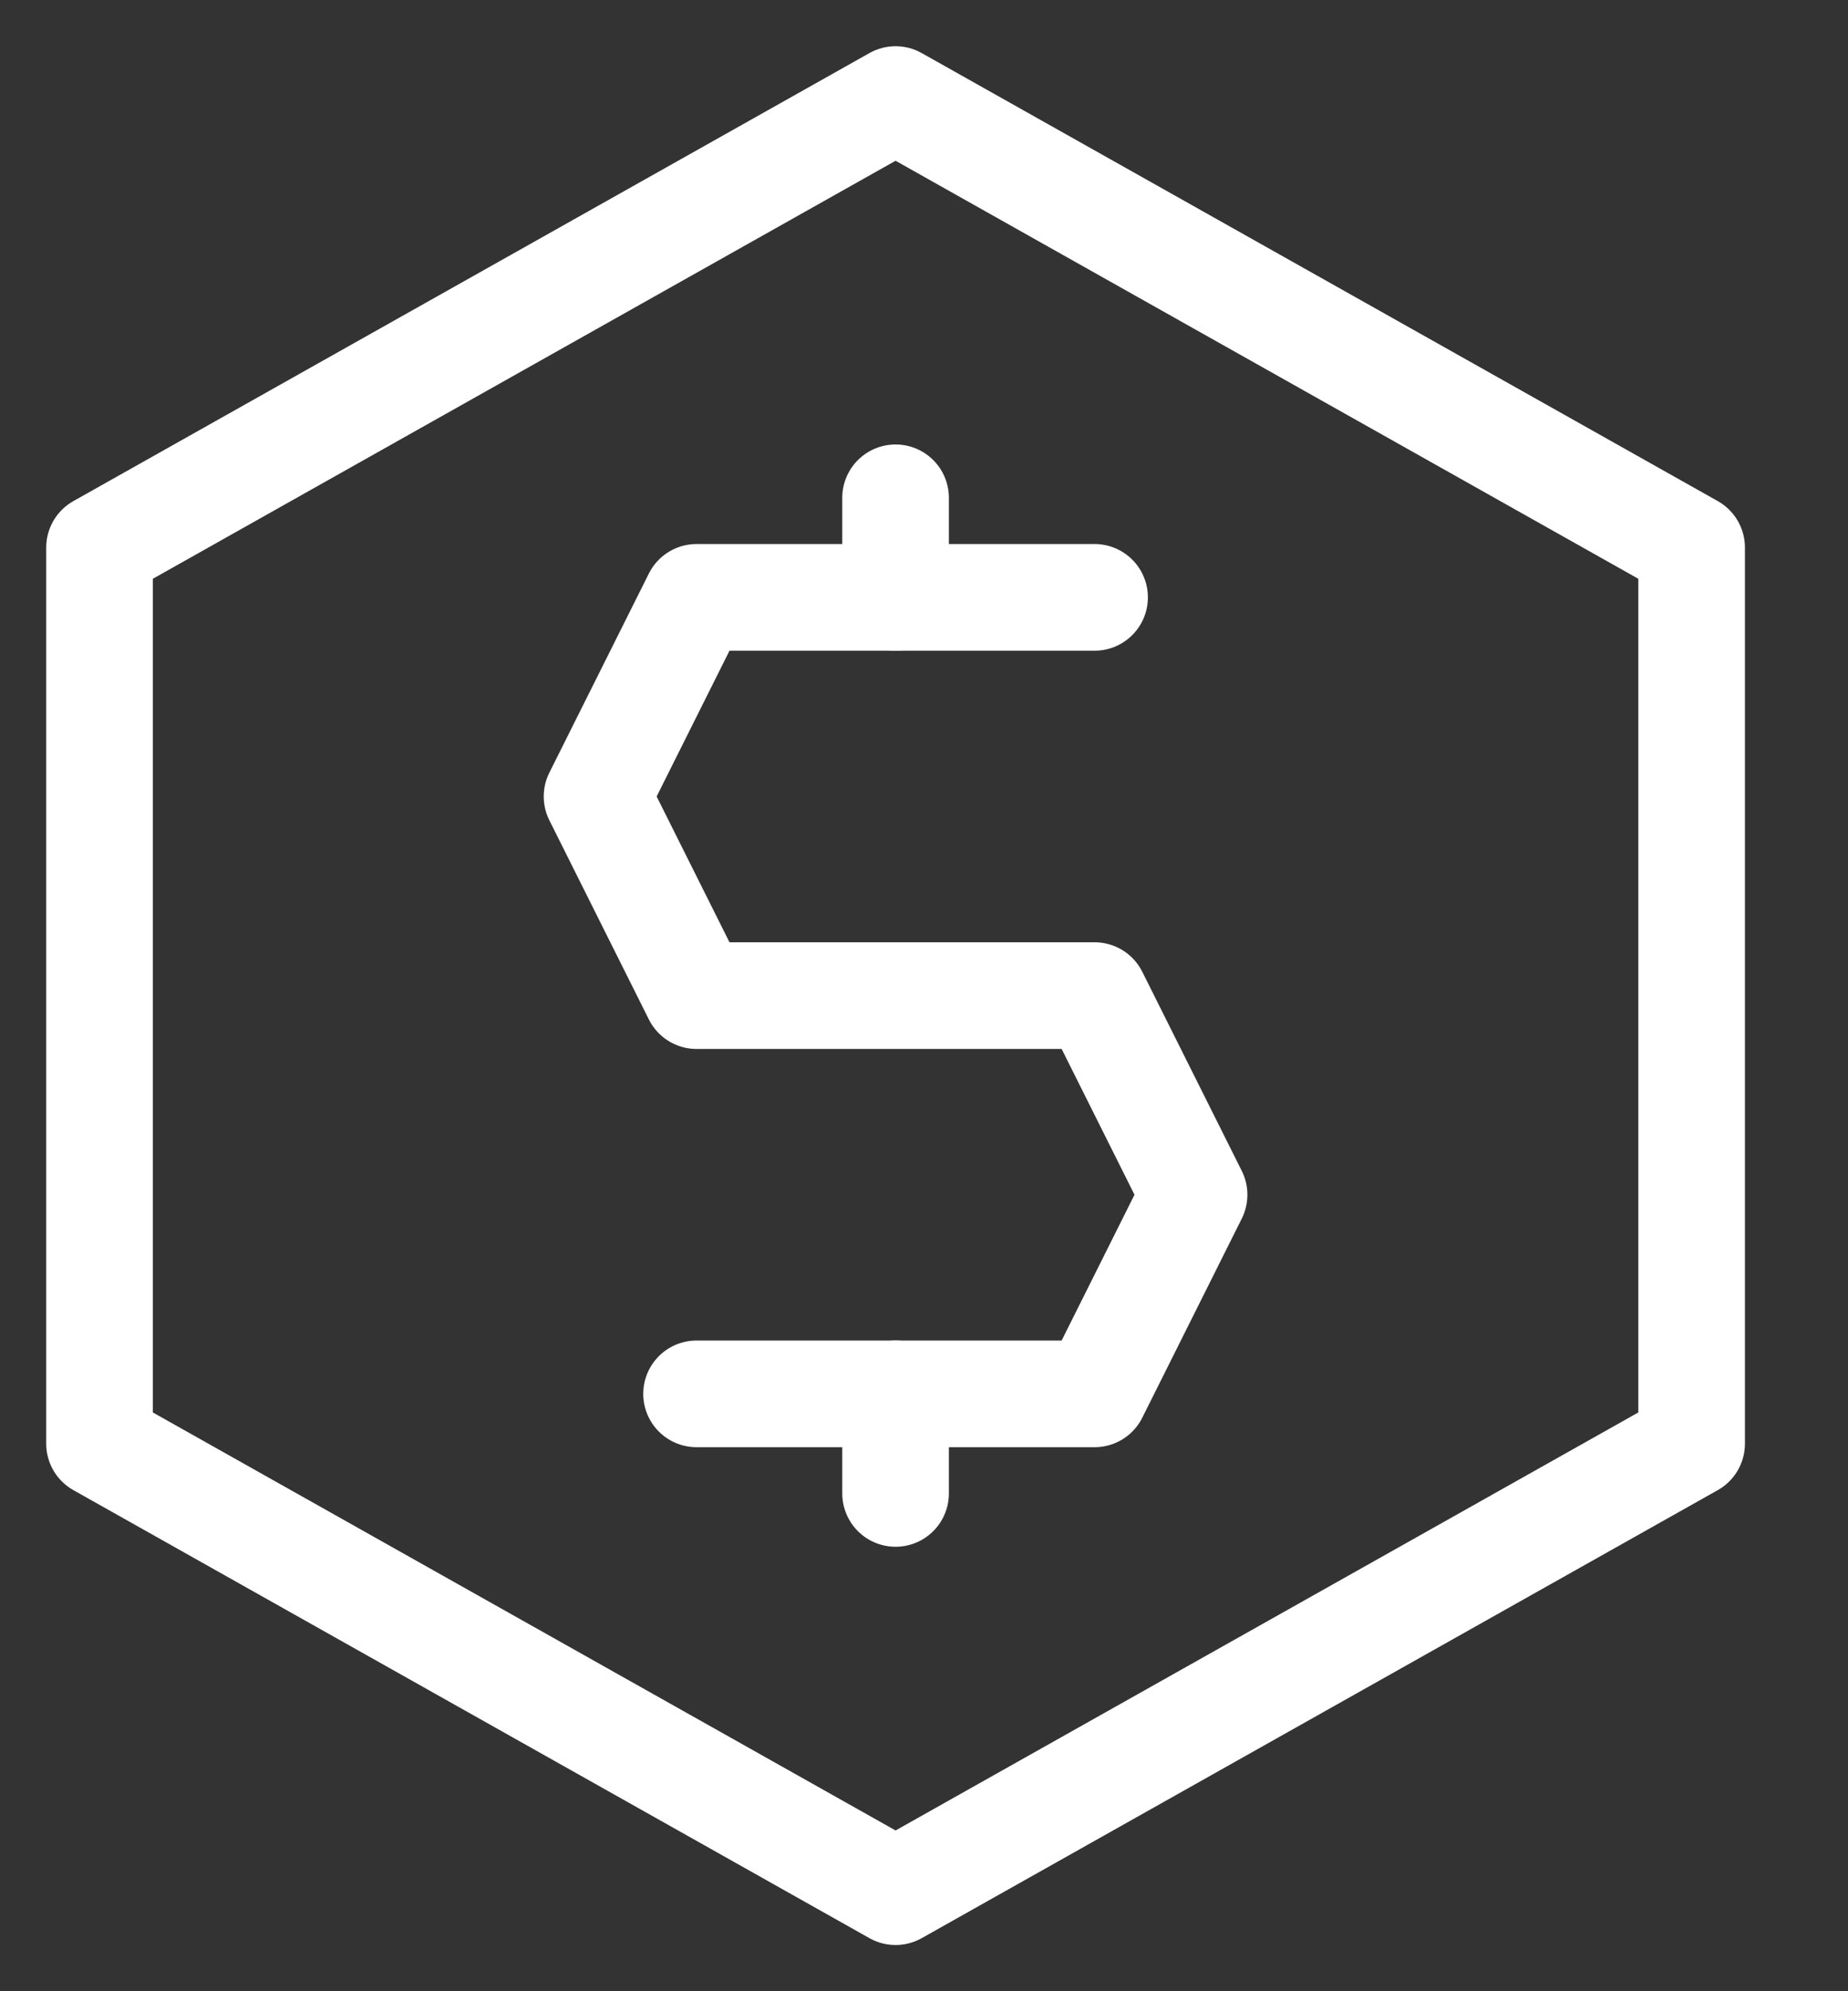 <svg width="13" height="14" viewBox="0 0 13 14" fill="none" xmlns="http://www.w3.org/2000/svg">
<rect x="0" y="0" width="13" height="14" fill="#333333" stroke="none"/>
<g clip-path="url(#clip0_202_6795)">
<path d="M7.7 4.2H4.9L4.2 5.6L4.9 7H7.7L8.4 8.4L7.7 9.8H4.9" stroke="white" stroke-width="0.75" stroke-linecap="round" stroke-linejoin="round"/>
<path d="M6.3 4.2V3.5" stroke="white" stroke-width="0.75" stroke-linecap="round" stroke-linejoin="round"/>
<path d="M6.3 10.5V9.8" stroke="white" stroke-width="0.75" stroke-linecap="round" stroke-linejoin="round"/>
<path d="M11.9 10.15L6.3 13.3L0.7 10.15V3.85L6.3 0.7L11.9 3.85V10.15Z" stroke="white" stroke-width="0.75" stroke-linecap="round" stroke-linejoin="round"/>
</g>
<defs>
<clipPath id="clip0_202_6795">
<rect width="12.6" height="14" fill="white"/>
</clipPath>
</defs>
</svg>
